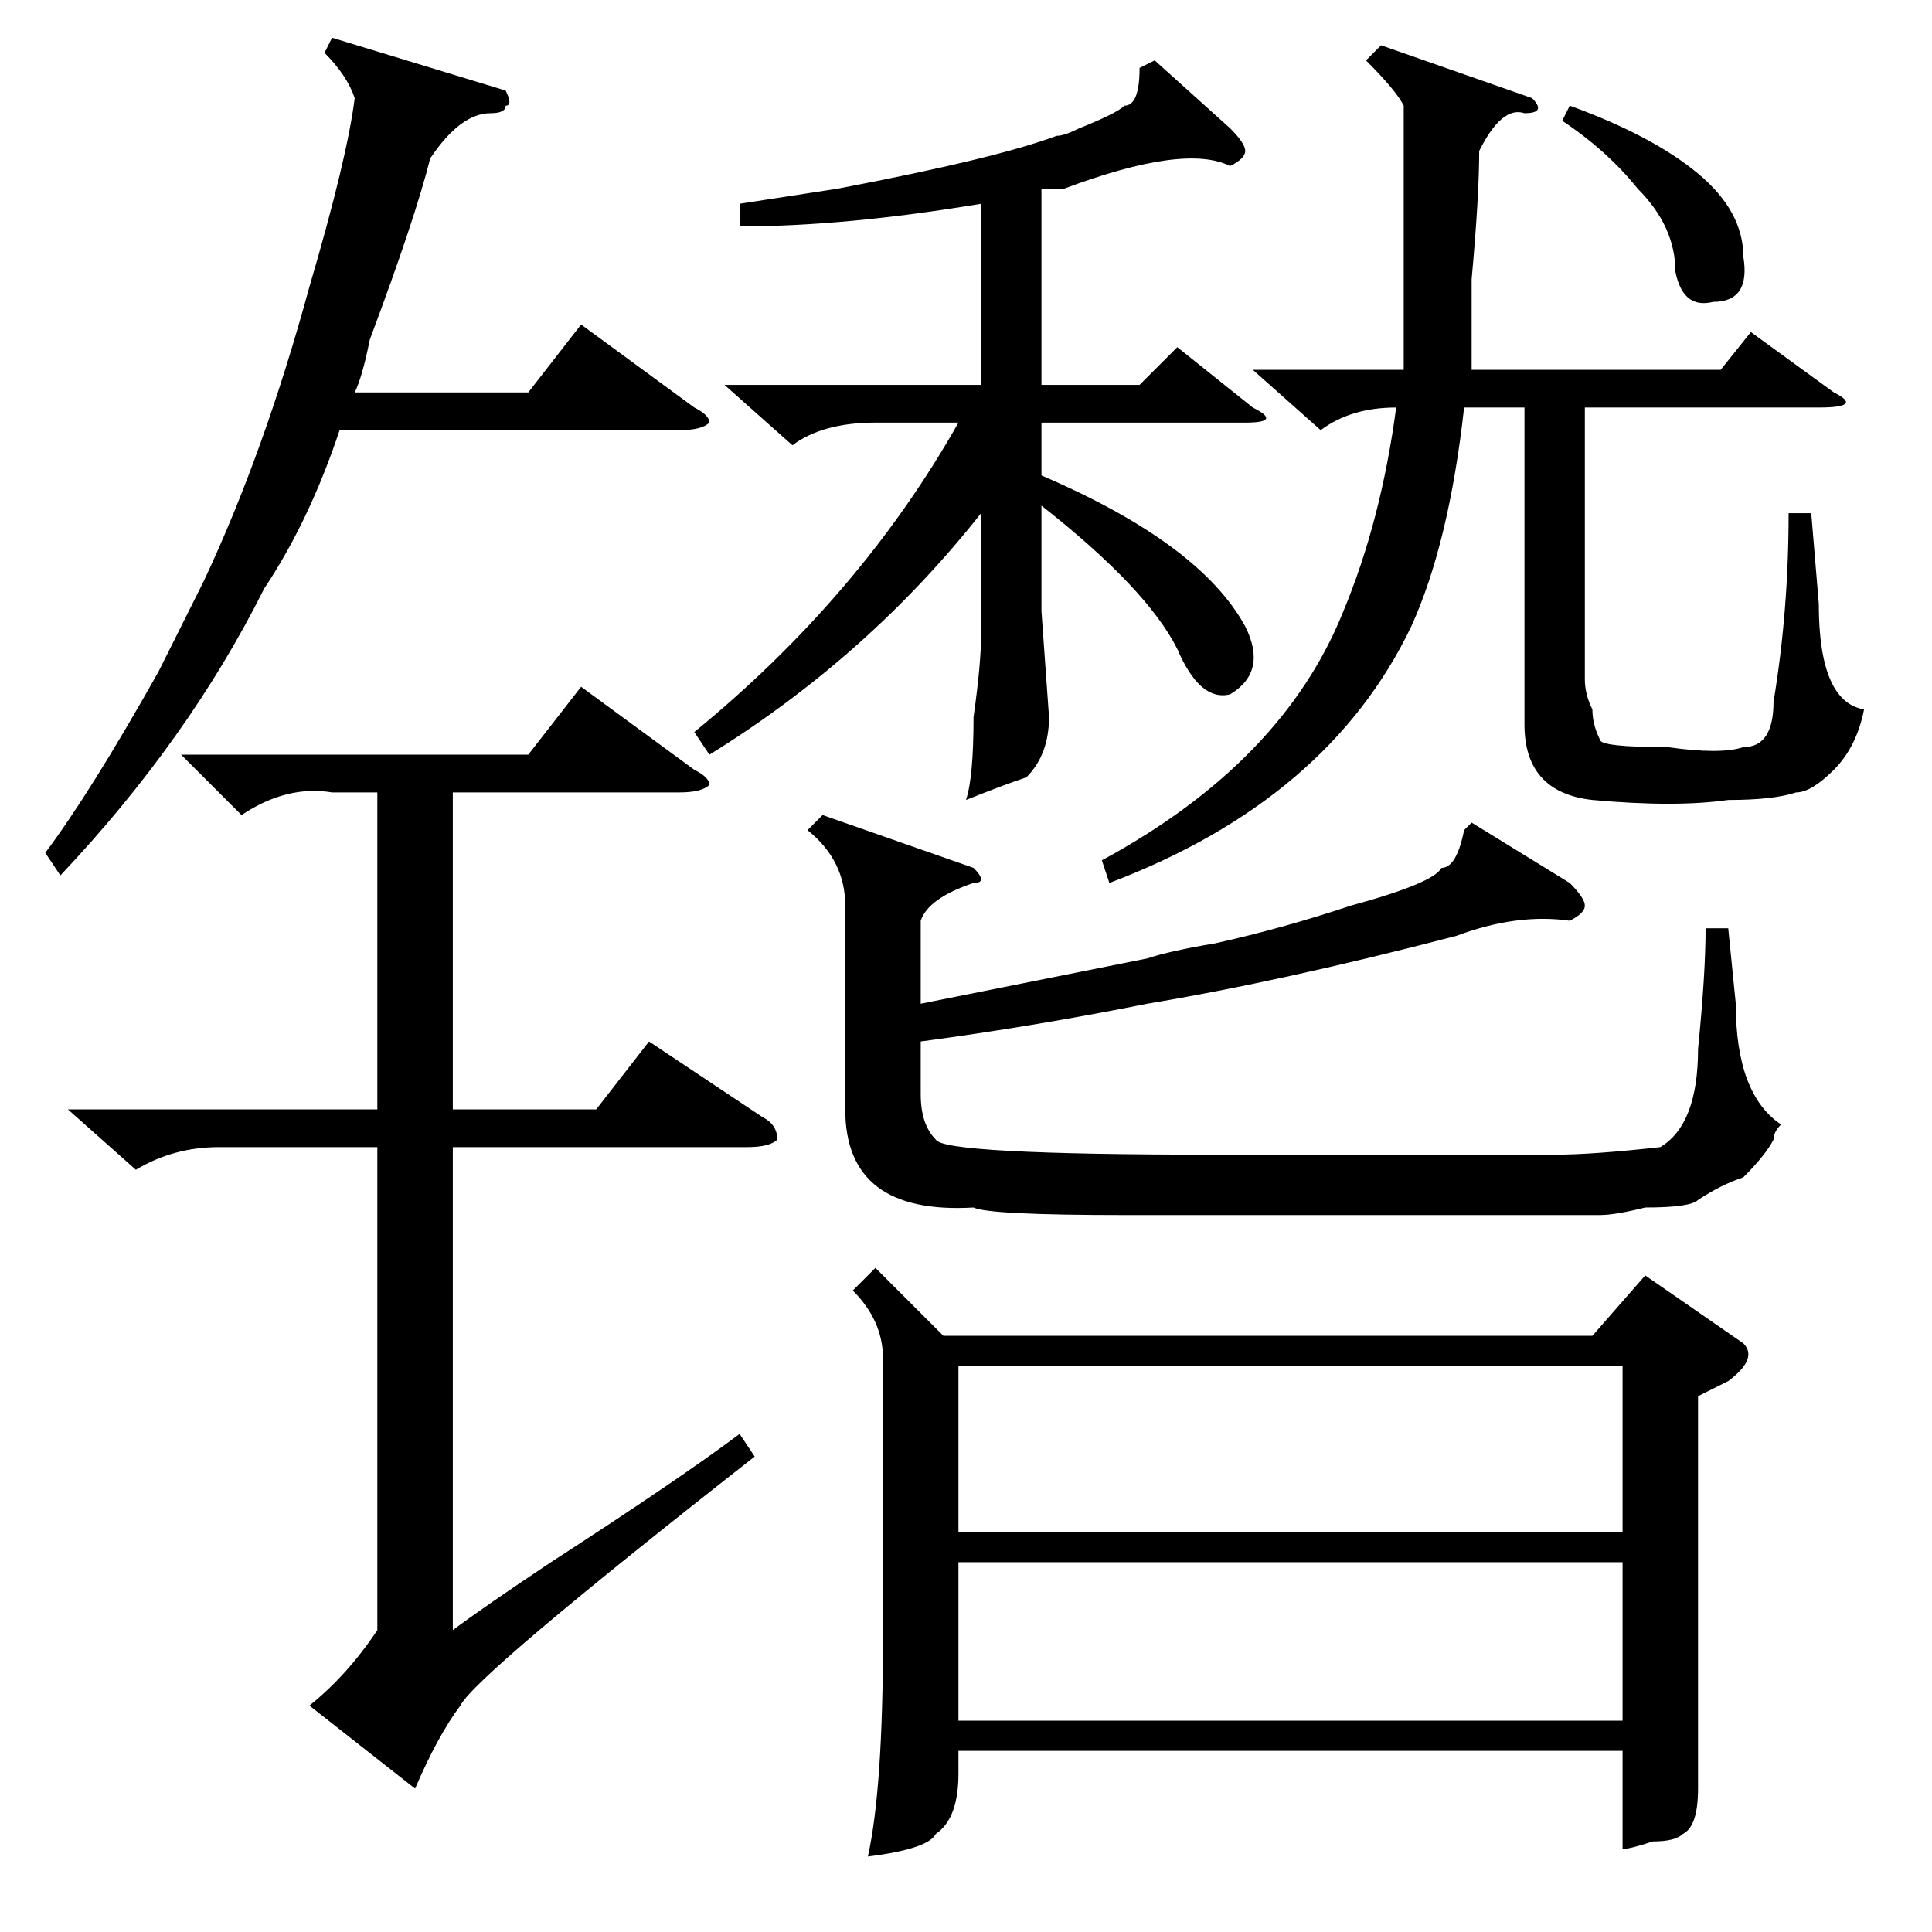<?xml version="1.0" standalone="no"?>
<!DOCTYPE svg PUBLIC "-//W3C//DTD SVG 1.1//EN" "http://www.w3.org/Graphics/SVG/1.1/DTD/svg11.dtd" >
<svg xmlns="http://www.w3.org/2000/svg" xmlns:xlink="http://www.w3.org/1999/xlink" version="1.1" viewBox="0 -52 256 256">
  <g transform="matrix(1 0 0 -1 0 204)">
   <path fill="currentColor"
d="M116 88l9 -9h86l7 8l13 -9q2 -2 -2 -5l-4 -2v-41v-11q0 -5 -2 -6q-1 -1 -4 -1q-3 -1 -4 -1v13h-88v-3q0 -6 -3 -8q-1 -2 -9 -3q2 9 2 29v37q0 5 -4 9zM166 207h20v9v26q-1 2 -5 6l2 2l20 -7q2 -2 -1 -2q-3 1 -6 -5q0 -6 -1 -17v-12h33l4 5l11 -8q4 -2 -2 -2h-31v-36
q0 -2 1 -4q0 -2 1 -4q0 -1 9 -1q7 -1 10 0q4 0 4 6q2 12 2 25h3l1 -12q0 -13 6 -14q-1 -5 -4 -8t-5 -3q-3 -1 -9 -1q-7 -1 -18 0q-9 1 -9 10v42h-8q-2 -18 -7 -29q-11 -23 -40 -34l-1 3q24 13 32 33q5 12 7 27q-6 0 -10 -3zM153 248l10 -9q2 -2 2 -3t-2 -2q-6 3 -22 -3h-3
v-26h13l5 5l10 -8q4 -2 -1 -2h-27v-7q21 -9 27 -20q3 -6 -2 -9q-4 -1 -7 6q-4 8 -18 19v-14l1 -14q0 -5 -3 -8q-3 -1 -8 -3q1 3 1 11q1 7 1 11v16q-15 -19 -36 -32l-2 3q22 18 35 41h-11q-7 0 -11 -3l-9 8h34v24q-18 -3 -32 -3v3l13 2q21 4 29 7q1 0 3 1q5 2 6 3q2 0 2 5z
M122 134v-11l30 6q3 1 9 2q9 2 18 5q11 3 12 5q2 0 3 5l1 1l13 -8q2 -2 2 -3t-2 -2q-7 1 -15 -2q-23 -6 -41 -9q-15 -3 -30 -5v-7q0 -4 2 -6q1 -2 37 -2h45q5 0 14 1q5 3 5 13q1 10 1 16h3l1 -10q0 -12 6 -16q-1 -1 -1 -2q-1 -2 -4 -5q-3 -1 -6 -3q-1 -1 -7 -1q-4 -1 -6 -1
h-63q-18 0 -20 1q-17 -1 -17 13v27q0 6 -5 10l2 2l20 -7q2 -2 0 -2q-6 -2 -7 -5zM127 49v-21h88v21h-88zM215 75h-88v-22h88v22zM207 240l1 2q11 -4 17 -9t6 -11q1 -6 -4 -6q-4 -1 -5 4q0 6 -5 11q-4 5 -10 9zM67 244q1 -2 0 -2q0 -1 -2 -1q-4 0 -8 -6q-2 -8 -8 -24
q-1 -5 -2 -7h23l7 9l15 -11q2 -1 2 -2q-1 -1 -4 -1h-45q-4 -12 -10 -21q-10 -20 -27 -38l-2 3q6 8 15 24l6 12q8 17 14 39q5 17 6 25q-1 3 -4 6l1 2zM24 156h46l7 9l15 -11q2 -1 2 -2q-1 -1 -4 -1h-30v-42h19l7 9l15 -10q2 -1 2 -3q-1 -1 -4 -1h-39v-64q4 3 13 9
q17 11 25 17l2 -3q-37 -29 -39 -33q-3 -4 -6 -11l-14 11q5 4 9 10v64h-21q-6 0 -11 -3l-9 8h41v42h-6q-6 1 -12 -3z" />
  </g>

</svg>
